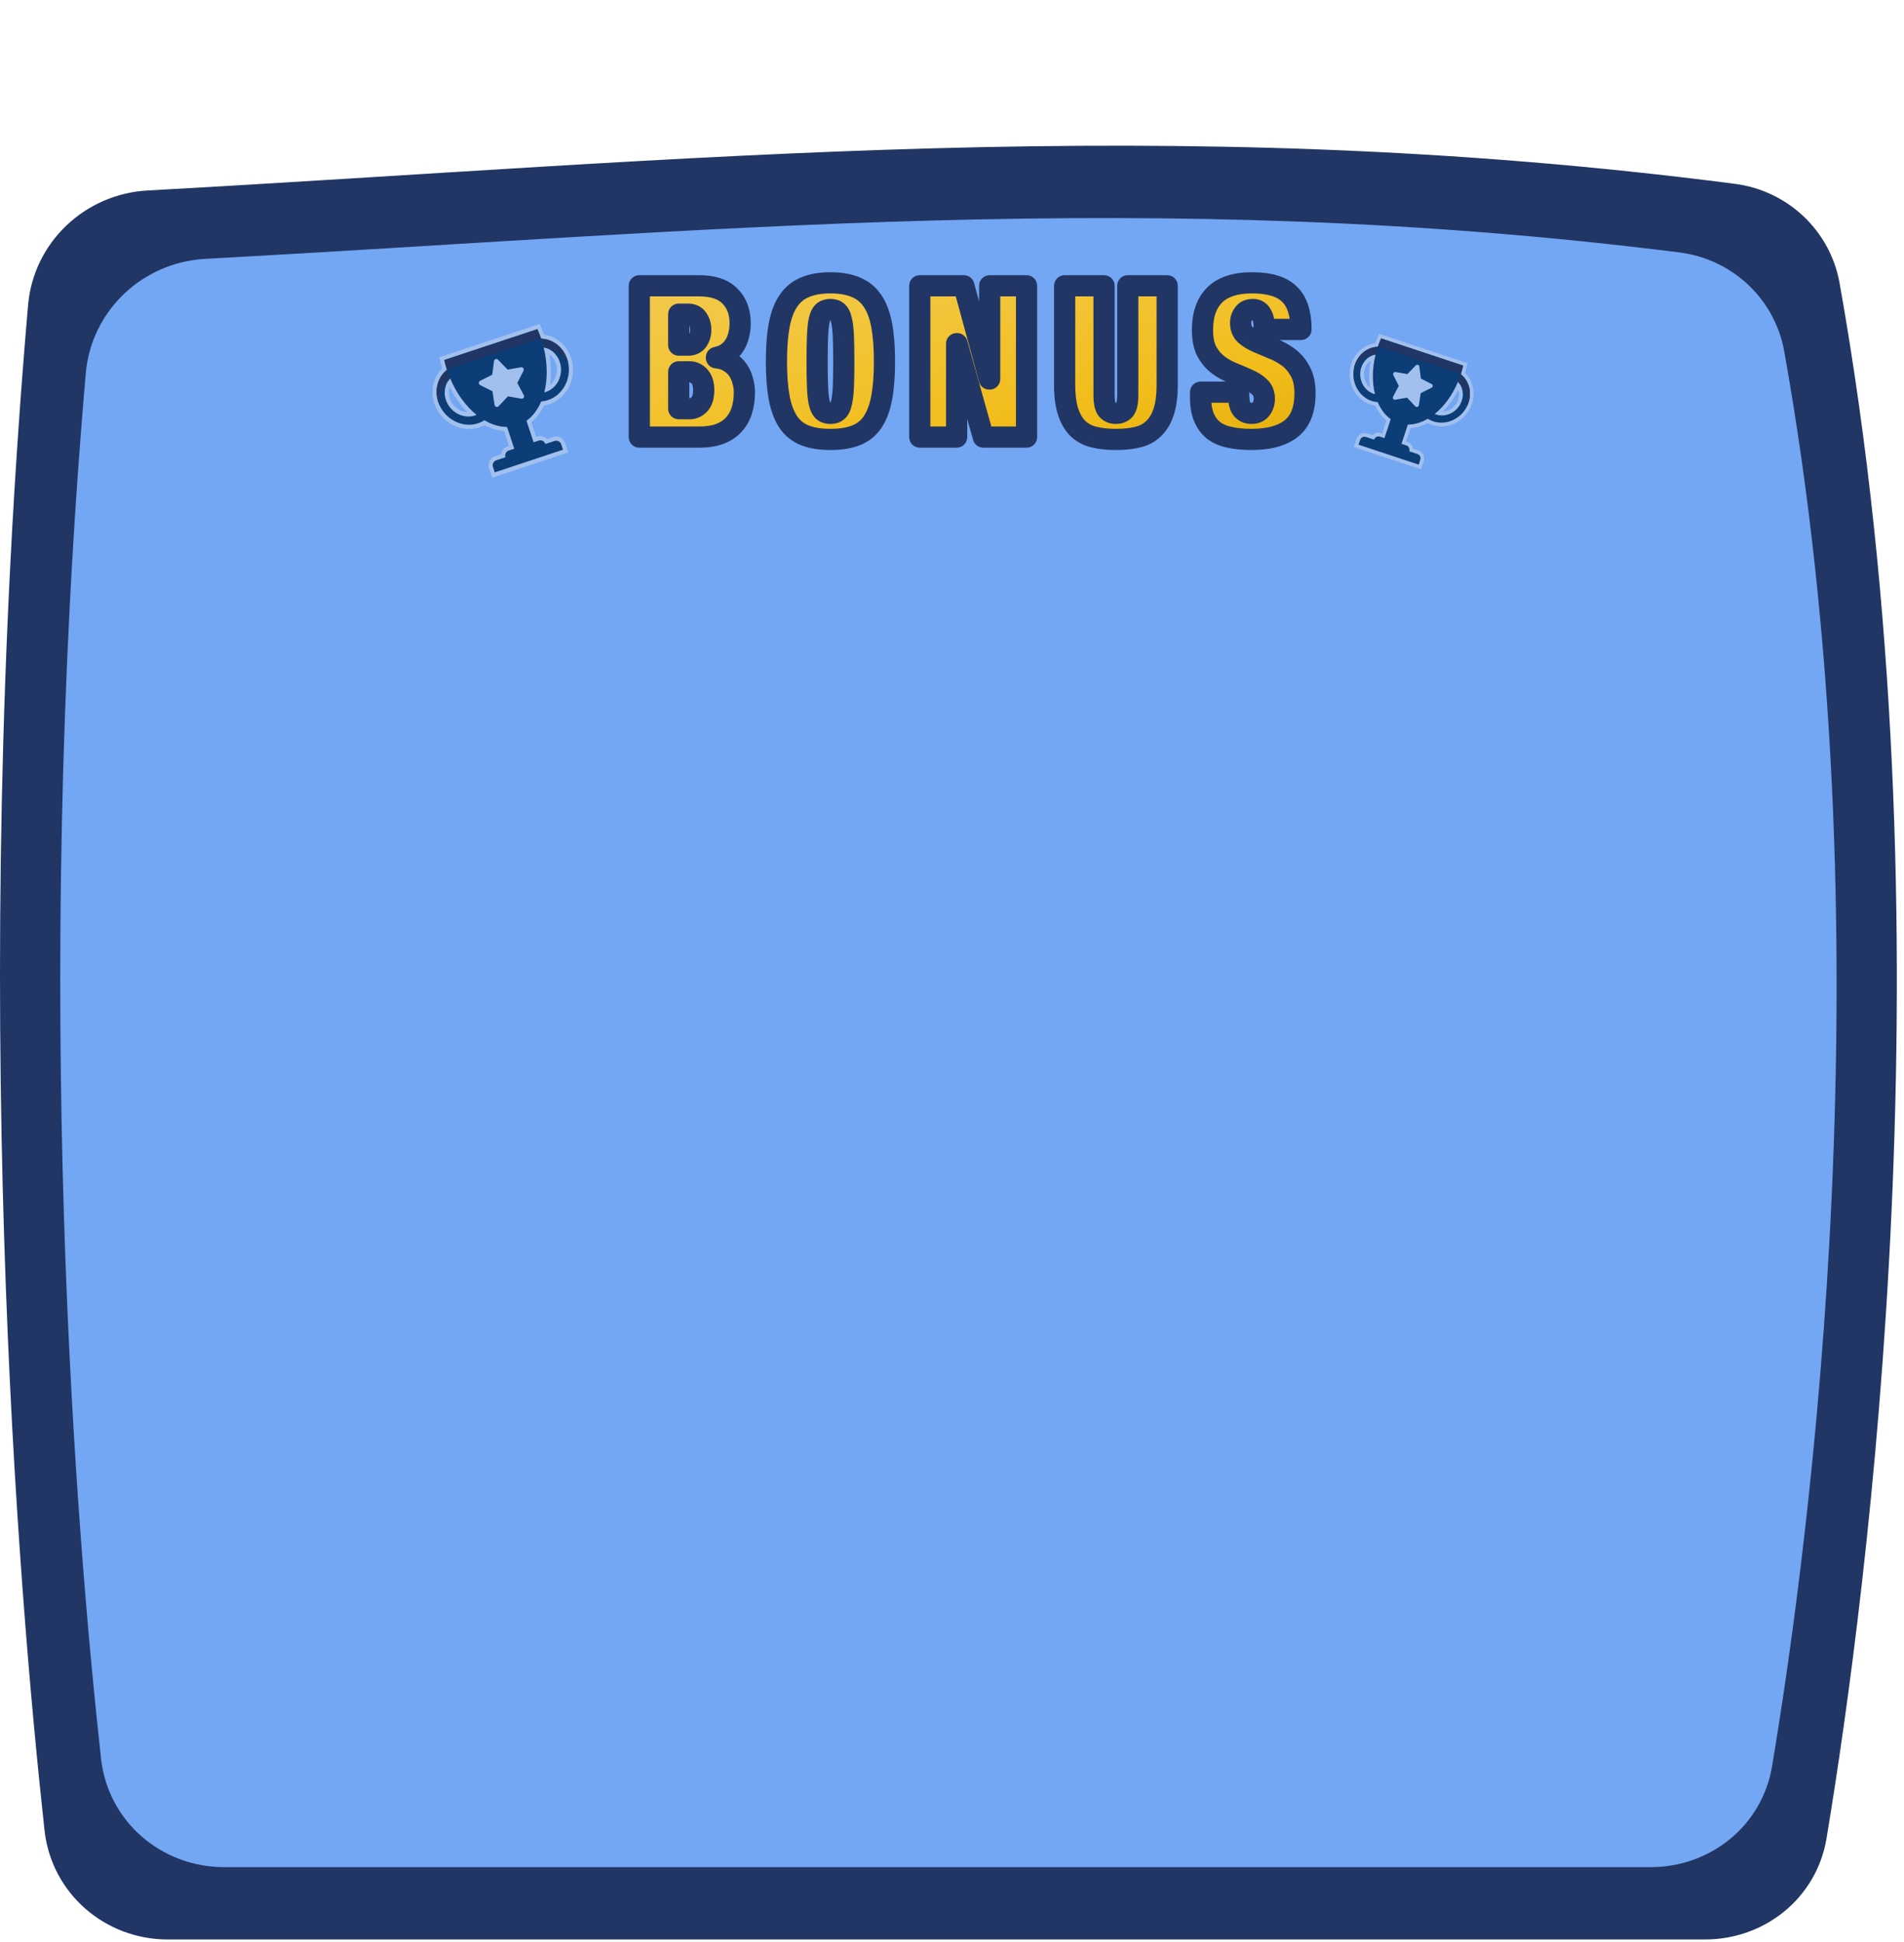 <svg xmlns="http://www.w3.org/2000/svg" width="719" height="733" viewBox="0 0 719 733" fill="none">
<path d="M10.599 115.191C12.643 91.537 32.023 73.21 55.729 71.907C261.822 60.579 440.831 41.629 655.188 69.406C675.115 71.989 691.148 87.09 694.676 106.871C738.115 350.445 705.256 600.618 689.742 693.985C686.02 716.39 666.541 732.142 643.83 732.142H63.389C39.544 732.142 19.418 714.649 16.814 690.947C6.975 601.398 -11.936 375.964 10.599 115.191Z" fill="#213664"/>
<path d="M32.388 140.931C34.436 117.295 53.821 99.007 77.51 97.72C268.765 87.327 435.311 70.257 634.24 95.297C654.158 97.804 670.229 112.843 673.77 132.603C713.29 353.182 683.834 579.081 669.177 666.795C665.444 689.129 646.001 704.827 623.357 704.827H84.639C60.842 704.827 40.76 687.518 38.152 663.865C28.895 579.924 11.988 376.332 32.388 140.931Z" fill="#73A6F3"/>
<path d="M519.3 129.578C519.577 128.83 519.895 128.045 520.271 127.19L520.788 126.013L554.162 137.075L553.873 138.327C553.671 139.215 553.46 140.03 553.23 140.81C557.163 144.595 557.573 150.962 554.15 155.755C550.571 160.755 544.16 162.419 539.147 159.693C536.972 160.852 534.791 161.517 532.644 161.666L531 166.626L531.517 166.797C532.64 167.169 533.455 168.175 533.617 169.358L535.674 170.04C537.313 170.583 538.198 172.393 537.642 174.069L536.603 177.175L511.257 168.774L512.289 165.66C512.844 163.984 514.634 163.061 516.274 163.605L518.33 164.286C519.167 163.435 520.422 163.114 521.544 163.487L521.926 163.613L523.54 158.742C521.834 157.327 520.418 155.435 519.331 153.12C513.696 152.297 509.558 147.136 509.673 141.003C509.786 135.142 513.908 130.283 519.3 129.578ZM549.777 152.624C550.964 150.964 551.302 148.888 550.727 147.101C549.111 150.3 547.132 153.086 544.828 155.4C546.728 155.304 548.59 154.28 549.777 152.624ZM515.046 141.118C515.006 143.133 515.881 145.06 517.326 146.279C516.865 143.059 516.937 139.656 517.548 136.139C516.047 137.233 515.085 139.092 515.046 141.118Z" fill="#A1C0ED"/>
<path d="M520.304 130.91C520.669 129.823 521.09 128.774 521.539 127.754L552.524 138.024C552.277 139.106 551.989 140.195 551.637 141.286C555.602 144.445 556.269 150.405 553.036 154.933C549.726 159.56 543.581 160.924 539.184 158.07C536.721 159.511 534.157 160.302 531.642 160.284L529.239 167.534L531.072 168.141C531.984 168.444 532.471 169.441 532.173 170.371L535.228 171.384C536.149 171.689 536.639 172.692 536.327 173.633L536.318 173.63L535.732 175.4L513.016 167.871L513.603 166.101C513.915 165.16 514.907 164.648 515.828 164.953L518.883 165.966C519.201 165.037 520.186 164.533 521.098 164.835L522.794 165.398L525.174 158.22C523.064 156.73 521.418 154.503 520.268 151.805C515.052 151.453 510.948 146.702 511.056 141.018C511.168 135.466 515.245 131.094 520.304 130.91ZM550.896 153.448C553.053 150.433 552.83 146.54 550.576 144.122C548.432 149.24 545.309 153.436 541.785 156.271C544.875 157.594 548.715 156.489 550.896 153.448ZM526.158 141.583L528.217 145.662L526.06 149.746C525.918 150.013 525.939 150.333 526.11 150.578C526.206 150.715 526.343 150.815 526.497 150.866C526.611 150.903 526.742 150.917 526.867 150.894L531.34 150.114L534.465 153.412C534.67 153.63 534.976 153.706 535.26 153.611C535.545 153.517 535.748 153.271 535.798 152.974L536.503 148.409L540.591 146.367C540.859 146.232 541.028 145.96 541.035 145.659C541.038 145.357 540.875 145.084 540.608 144.951L536.573 142.912L535.974 138.347C535.936 138.051 535.735 137.806 535.455 137.713C535.174 137.62 534.867 137.697 534.659 137.911L531.457 141.216L526.999 140.44C526.709 140.389 526.412 140.509 526.233 140.753C526.051 140.996 526.026 141.321 526.158 141.583ZM513.659 141.106C513.586 144.836 516.002 148.014 519.251 148.812C518.123 144.435 518.124 139.204 519.455 133.822C516.215 134.424 513.731 137.41 513.659 141.106Z" fill="#0C3D76"/>
<path d="M551.006 144.643C550.899 144.498 550.779 144.359 550.659 144.224C551 143.164 551.279 142.103 551.521 141.049L520.537 130.779C520.1 131.773 519.69 132.791 519.329 133.85C519.152 133.886 518.977 133.927 518.81 133.976C515.549 134.273 512.744 136.307 511.239 139.26C512.074 134.568 515.793 131.072 520.303 130.911C520.669 129.823 521.089 128.774 521.539 127.755L552.524 138.025C552.277 139.107 551.989 140.195 551.637 141.286C555.17 144.104 556.074 149.142 553.939 153.412C554.493 150.14 553.455 146.827 551.006 144.643Z" fill="#213664"/>
<g filter="url(#filter0_d)">
<path d="M256.302 150.28V136.36H260.462C261.849 136.36 263.075 136.947 264.142 138.12C265.209 139.293 265.742 141 265.742 143.24C265.742 145.64 265.209 147.427 264.142 148.6C263.075 149.72 261.849 150.28 260.462 150.28H256.302ZM256.302 126.28V114.6H259.902C261.449 114.6 262.622 115.187 263.422 116.36C264.222 117.533 264.622 118.92 264.622 120.52C264.622 122.067 264.222 123.427 263.422 124.6C262.622 125.72 261.449 126.28 259.902 126.28H256.302ZM241.422 103.88V161H263.902C266.995 161 269.635 160.6 271.822 159.8C274.009 158.947 275.769 157.773 277.102 156.28C278.489 154.787 279.502 153 280.142 150.92C280.782 148.84 281.102 146.573 281.102 144.12C281.102 142.627 280.889 141.16 280.462 139.72C280.089 138.227 279.475 136.867 278.622 135.64C277.769 134.413 276.675 133.4 275.342 132.6C274.009 131.747 272.409 131.24 270.542 131.08V130.92C272.142 130.6 273.502 130.04 274.622 129.24C275.742 128.44 276.649 127.48 277.342 126.36C278.089 125.187 278.622 123.907 278.942 122.52C279.315 121.08 279.502 119.613 279.502 118.12C279.502 113.8 278.222 110.36 275.662 107.8C273.155 105.187 269.235 103.88 263.902 103.88H241.422ZM308.559 132.44C308.559 128.6 308.613 125.427 308.719 122.92C308.826 120.36 309.039 118.333 309.359 116.84C309.733 115.347 310.239 114.307 310.879 113.72C311.573 113.133 312.479 112.84 313.599 112.84C314.719 112.84 315.599 113.133 316.239 113.72C316.933 114.307 317.439 115.347 317.759 116.84C318.133 118.333 318.373 120.36 318.479 122.92C318.586 125.427 318.639 128.6 318.639 132.44C318.639 136.28 318.586 139.48 318.479 142.04C318.373 144.547 318.133 146.547 317.759 148.04C317.439 149.533 316.933 150.573 316.239 151.16C315.599 151.747 314.719 152.04 313.599 152.04C312.479 152.04 311.573 151.747 310.879 151.16C310.239 150.573 309.733 149.533 309.359 148.04C309.039 146.547 308.826 144.547 308.719 142.04C308.613 139.48 308.559 136.28 308.559 132.44ZM293.199 132.44C293.199 137.773 293.546 142.333 294.239 146.12C294.933 149.853 296.079 152.92 297.679 155.32C299.279 157.667 301.386 159.347 303.999 160.36C306.613 161.373 309.813 161.88 313.599 161.88C317.386 161.88 320.586 161.373 323.199 160.36C325.813 159.347 327.919 157.667 329.519 155.32C331.119 152.92 332.266 149.853 332.959 146.12C333.653 142.333 333.999 137.773 333.999 132.44C333.999 127.107 333.653 122.573 332.959 118.84C332.266 115.053 331.119 111.987 329.519 109.64C327.919 107.24 325.813 105.507 323.199 104.44C320.586 103.32 317.386 102.76 313.599 102.76C309.813 102.76 306.613 103.32 303.999 104.44C301.386 105.507 299.279 107.24 297.679 109.64C296.079 111.987 294.933 115.053 294.239 118.84C293.546 122.573 293.199 127.107 293.199 132.44ZM347.333 103.88V161H361.253V125.72H361.413L371.333 161H387.653V103.88H373.733V139.08H373.573L363.973 103.88H347.333ZM416.916 103.88H402.036V141.32C402.036 145.32 402.463 148.653 403.316 151.32C404.17 153.987 405.396 156.12 406.996 157.72C408.65 159.32 410.676 160.413 413.076 161C415.53 161.587 418.303 161.88 421.396 161.88C424.543 161.88 427.316 161.587 429.716 161C432.116 160.413 434.116 159.32 435.716 157.72C437.37 156.12 438.623 153.987 439.476 151.32C440.33 148.653 440.756 145.32 440.756 141.32V103.88H425.876V145.08C425.876 147.853 425.476 149.72 424.676 150.68C423.876 151.587 422.783 152.04 421.396 152.04C420.01 152.04 418.916 151.587 418.116 150.68C417.316 149.72 416.916 147.853 416.916 145.08V103.88ZM477.369 120.36H491.289C491.289 114.227 489.823 109.773 486.889 107C484.009 104.173 479.316 102.76 472.809 102.76C466.516 102.76 461.823 104.28 458.729 107.32C455.636 110.36 454.089 114.787 454.089 120.6C454.089 123.96 454.649 126.68 455.769 128.76C456.943 130.84 458.383 132.52 460.089 133.8C461.849 135.08 463.743 136.12 465.769 136.92C467.796 137.72 469.663 138.52 471.369 139.32C473.129 140.067 474.569 141 475.689 142.12C476.863 143.187 477.449 144.653 477.449 146.52C477.449 148.067 477.023 149.373 476.169 150.44C475.369 151.507 474.196 152.04 472.649 152.04C471.209 152.04 470.036 151.56 469.129 150.6C468.223 149.587 467.769 147.853 467.769 145.4V144.04H453.369V146.04C453.369 149.027 453.796 151.533 454.649 153.56C455.503 155.587 456.729 157.24 458.329 158.52C459.983 159.747 461.983 160.6 464.329 161.08C466.729 161.613 469.476 161.88 472.569 161.88C479.129 161.88 484.143 160.52 487.609 157.8C491.076 155.027 492.809 150.6 492.809 144.52C492.809 141.053 492.196 138.253 490.969 136.12C489.796 133.933 488.303 132.173 486.489 130.84C484.676 129.507 482.729 128.44 480.649 127.64C478.569 126.787 476.623 125.96 474.809 125.16C472.996 124.36 471.476 123.427 470.249 122.36C469.076 121.24 468.489 119.747 468.489 117.88C468.489 116.6 468.863 115.453 469.609 114.44C470.356 113.373 471.529 112.84 473.129 112.84C474.569 112.84 475.636 113.453 476.329 114.68C477.023 115.853 477.369 117.293 477.369 119V120.36Z" fill="url(#paint0_linear)"/>
<path d="M256.302 150.28H252.302C252.302 152.489 254.093 154.28 256.302 154.28V150.28ZM256.302 136.36V132.36C254.093 132.36 252.302 134.151 252.302 136.36H256.302ZM264.142 138.12L267.102 135.429H267.102L264.142 138.12ZM264.142 148.6L267.038 151.359C267.06 151.336 267.081 151.314 267.102 151.291L264.142 148.6ZM256.302 126.28H252.302C252.302 128.489 254.093 130.28 256.302 130.28V126.28ZM256.302 114.6V110.6C254.093 110.6 252.302 112.391 252.302 114.6H256.302ZM263.422 116.36L266.727 114.107H266.727L263.422 116.36ZM263.422 124.6L266.677 126.925C266.694 126.901 266.71 126.877 266.727 126.853L263.422 124.6ZM241.422 103.88V99.88C239.213 99.88 237.422 101.671 237.422 103.88H241.422ZM241.422 161H237.422C237.422 163.209 239.213 165 241.422 165V161ZM271.822 159.8L273.196 163.556C273.223 163.547 273.25 163.537 273.276 163.526L271.822 159.8ZM277.102 156.28L274.171 153.558C274.153 153.577 274.135 153.597 274.118 153.616L277.102 156.28ZM280.142 150.92L283.965 152.096L283.965 152.096L280.142 150.92ZM280.462 139.72L276.581 140.69C276.595 140.746 276.61 140.801 276.627 140.856L280.462 139.72ZM278.622 135.64L281.906 133.356L281.905 133.356L278.622 135.64ZM275.342 132.6L273.186 135.969C273.218 135.99 273.251 136.01 273.284 136.03L275.342 132.6ZM270.542 131.08H266.542C266.542 133.157 268.131 134.888 270.2 135.065L270.542 131.08ZM270.542 130.92L269.757 126.998C267.888 127.372 266.542 129.013 266.542 130.92H270.542ZM274.622 129.24L276.947 132.495V132.495L274.622 129.24ZM277.342 126.36L273.967 124.212C273.958 124.226 273.95 124.24 273.941 124.255L277.342 126.36ZM278.942 122.52L275.07 121.516C275.061 121.551 275.052 121.586 275.044 121.621L278.942 122.52ZM275.662 107.8L272.775 110.569C272.794 110.589 272.814 110.609 272.833 110.628L275.662 107.8ZM260.302 150.28V136.36H252.302V150.28H260.302ZM256.302 140.36H260.462V132.36H256.302V140.36ZM260.462 140.36C260.555 140.36 260.753 140.339 261.182 140.811L267.102 135.429C265.397 133.554 263.142 132.36 260.462 132.36V140.36ZM261.182 140.811C261.347 140.992 261.742 141.586 261.742 143.24H269.742C269.742 140.414 269.07 137.594 267.102 135.429L261.182 140.811ZM261.742 143.24C261.742 145.141 261.307 145.771 261.182 145.909L267.102 151.291C269.11 149.082 269.742 146.139 269.742 143.24H261.742ZM261.245 145.841C260.838 146.27 260.622 146.28 260.462 146.28V154.28C263.075 154.28 265.313 153.17 267.038 151.359L261.245 145.841ZM260.462 146.28H256.302V154.28H260.462V146.28ZM260.302 126.28V114.6H252.302V126.28H260.302ZM256.302 118.6H259.902V110.6H256.302V118.6ZM259.902 118.6C260.036 118.6 260.114 118.613 260.149 118.62C260.18 118.627 260.177 118.63 260.153 118.618C260.128 118.605 260.104 118.589 260.089 118.575C260.076 118.563 260.087 118.569 260.117 118.613L266.727 114.107C265.107 111.731 262.632 110.6 259.902 110.6V118.6ZM260.117 118.613C260.408 119.04 260.622 119.618 260.622 120.52H268.622C268.622 118.222 268.036 116.026 266.727 114.107L260.117 118.613ZM260.622 120.52C260.622 121.338 260.424 121.897 260.117 122.347L266.727 126.853C268.02 124.956 268.622 122.796 268.622 120.52H260.622ZM260.167 122.275C260.145 122.305 260.141 122.304 260.159 122.289C260.177 122.273 260.2 122.259 260.219 122.25C260.263 122.229 260.191 122.28 259.902 122.28V130.28C262.555 130.28 265.025 129.238 266.677 126.925L260.167 122.275ZM259.902 122.28H256.302V130.28H259.902V122.28ZM237.422 103.88V161H245.422V103.88H237.422ZM241.422 165H263.902V157H241.422V165ZM263.902 165C267.319 165 270.451 164.561 273.196 163.556L270.448 156.044C268.819 156.639 266.671 157 263.902 157V165ZM273.276 163.526C275.948 162.484 278.266 160.982 280.086 158.944L274.118 153.616C273.271 154.565 272.069 155.41 270.368 156.074L273.276 163.526ZM280.033 159.002C281.857 157.037 283.16 154.712 283.965 152.096L276.319 149.744C275.844 151.288 275.12 152.536 274.171 153.558L280.033 159.002ZM283.965 152.096C284.736 149.59 285.102 146.922 285.102 144.12H277.102C277.102 146.225 276.828 148.09 276.319 149.744L283.965 152.096ZM285.102 144.12C285.102 142.24 284.832 140.39 284.297 138.584L276.627 140.856C276.945 141.93 277.102 143.014 277.102 144.12H285.102ZM284.342 138.75C283.855 136.8 283.044 134.993 281.906 133.356L275.338 137.924C275.906 138.741 276.322 139.653 276.581 140.69L284.342 138.75ZM281.905 133.356C280.716 131.646 279.198 130.249 277.4 129.17L273.284 136.03C274.152 136.551 274.821 137.181 275.338 137.924L281.905 133.356ZM277.498 129.231C275.527 127.969 273.278 127.3 270.883 127.095L270.2 135.065C271.539 135.18 272.49 135.524 273.186 135.969L277.498 129.231ZM274.542 131.08V130.92H266.542V131.08H274.542ZM271.326 134.842C273.38 134.432 275.289 133.679 276.947 132.495L272.297 125.985C271.715 126.401 270.904 126.768 269.757 126.998L271.326 134.842ZM276.947 132.495C278.478 131.401 279.758 130.056 280.743 128.465L273.941 124.255C273.539 124.904 273.005 125.479 272.297 125.985L276.947 132.495ZM280.717 128.507C281.713 126.942 282.42 125.238 282.839 123.419L275.044 121.621C274.824 122.575 274.464 123.431 273.967 124.212L280.717 128.507ZM282.814 123.524C283.273 121.755 283.502 119.951 283.502 118.12H275.502C275.502 119.276 275.358 120.405 275.07 121.516L282.814 123.524ZM283.502 118.12C283.502 112.959 281.943 108.424 278.49 104.972L272.833 110.628C274.501 112.296 275.502 114.641 275.502 118.12H283.502ZM278.549 105.031C274.993 101.324 269.809 99.88 263.902 99.88V107.88C268.662 107.88 271.318 109.05 272.775 110.569L278.549 105.031ZM263.902 99.88H241.422V107.88H263.902V99.88ZM308.719 122.92L312.716 123.09L312.716 123.087L308.719 122.92ZM309.359 116.84L305.479 115.87C305.468 115.914 305.458 115.958 305.448 116.002L309.359 116.84ZM310.879 113.72L308.296 110.666C308.255 110.701 308.215 110.736 308.176 110.771L310.879 113.72ZM316.239 113.72L313.536 116.669C313.575 116.704 313.615 116.739 313.656 116.774L316.239 113.72ZM317.759 116.84L313.848 117.678C313.858 117.722 313.868 117.766 313.879 117.81L317.759 116.84ZM318.479 122.92L314.483 123.087L314.483 123.09L318.479 122.92ZM318.479 142.04L322.476 142.21L322.476 142.207L318.479 142.04ZM317.759 148.04L313.879 147.07C313.868 147.114 313.858 147.158 313.848 147.202L317.759 148.04ZM316.239 151.16L313.656 148.106C313.615 148.141 313.575 148.176 313.536 148.211L316.239 151.16ZM310.879 151.16L308.176 154.109C308.215 154.144 308.255 154.179 308.296 154.214L310.879 151.16ZM309.359 148.04L305.448 148.878C305.458 148.922 305.468 148.966 305.479 149.01L309.359 148.04ZM308.719 142.04L304.723 142.207L304.723 142.21L308.719 142.04ZM294.239 146.12L290.305 146.84L290.307 146.85L294.239 146.12ZM297.679 155.32L294.351 157.539C294.359 157.55 294.367 157.562 294.374 157.573L297.679 155.32ZM303.999 160.36L302.553 164.089L303.999 160.36ZM323.199 160.36L324.645 164.089H324.645L323.199 160.36ZM329.519 155.32L332.824 157.573C332.832 157.562 332.84 157.55 332.848 157.539L329.519 155.32ZM332.959 146.12L336.892 146.85L336.894 146.84L332.959 146.12ZM332.959 118.84L329.025 119.56L329.027 119.57L332.959 118.84ZM329.519 109.64L326.191 111.859C326.199 111.87 326.207 111.882 326.214 111.893L329.519 109.64ZM323.199 104.44L321.624 108.117C321.645 108.126 321.666 108.135 321.688 108.143L323.199 104.44ZM303.999 104.44L305.511 108.143C305.532 108.135 305.554 108.126 305.575 108.117L303.999 104.44ZM297.679 109.64L300.984 111.893C300.992 111.882 301 111.87 301.008 111.859L297.679 109.64ZM294.239 118.84L298.172 119.57L298.174 119.56L294.239 118.84ZM312.559 132.44C312.559 128.63 312.612 125.519 312.716 123.09L304.723 122.75C304.613 125.335 304.559 128.57 304.559 132.44H312.559ZM312.716 123.087C312.819 120.623 313.019 118.852 313.271 117.678L305.448 116.002C305.06 117.815 304.834 120.097 304.723 122.753L312.716 123.087ZM313.24 117.81C313.38 117.251 313.516 116.895 313.615 116.692C313.718 116.482 313.733 116.53 313.582 116.669L308.176 110.771C306.663 112.158 305.914 114.13 305.479 115.87L313.24 117.81ZM313.463 116.774C313.432 116.8 313.399 116.822 313.367 116.84C313.336 116.857 313.315 116.864 313.311 116.866C313.304 116.868 313.386 116.84 313.599 116.84V108.84C311.762 108.84 309.868 109.336 308.296 110.666L313.463 116.774ZM313.599 116.84C313.816 116.84 313.877 116.869 313.834 116.855C313.812 116.847 313.767 116.83 313.71 116.797C313.652 116.763 313.593 116.72 313.536 116.669L318.942 110.771C317.37 109.33 315.421 108.84 313.599 108.84V116.84ZM313.656 116.774C313.479 116.624 313.469 116.54 313.543 116.692C313.618 116.846 313.736 117.153 313.848 117.678L321.671 116.002C321.28 114.18 320.516 112.099 318.823 110.666L313.656 116.774ZM313.879 117.81C314.157 118.924 314.381 120.644 314.483 123.087L322.476 122.753C322.364 120.076 322.108 117.742 321.64 115.87L313.879 117.81ZM314.483 123.09C314.586 125.519 314.639 128.63 314.639 132.44H322.639C322.639 128.57 322.586 125.335 322.476 122.75L314.483 123.09ZM314.639 132.44C314.639 136.249 314.586 139.389 314.483 141.873L322.476 142.207C322.586 139.571 322.639 136.311 322.639 132.44H314.639ZM314.483 141.87C314.382 144.253 314.159 145.95 313.879 147.07L321.64 149.01C322.107 147.143 322.364 144.841 322.476 142.21L314.483 141.87ZM313.848 147.202C313.736 147.727 313.618 148.034 313.543 148.188C313.469 148.34 313.479 148.256 313.656 148.106L318.823 154.214C320.516 152.781 321.28 150.7 321.671 148.878L313.848 147.202ZM313.536 148.211C313.593 148.16 313.652 148.117 313.71 148.083C313.767 148.05 313.812 148.033 313.834 148.025C313.877 148.011 313.816 148.04 313.599 148.04V156.04C315.421 156.04 317.37 155.55 318.942 154.109L313.536 148.211ZM313.599 148.04C313.386 148.04 313.304 148.012 313.311 148.014C313.315 148.016 313.336 148.023 313.367 148.04C313.399 148.058 313.432 148.08 313.463 148.106L308.296 154.214C309.868 155.544 311.762 156.04 313.599 156.04V148.04ZM313.582 148.211C313.733 148.35 313.718 148.398 313.615 148.188C313.516 147.985 313.38 147.629 313.24 147.07L305.479 149.01C305.914 150.75 306.663 152.722 308.176 154.109L313.582 148.211ZM313.271 147.202C313.018 146.023 312.818 144.275 312.716 141.87L304.723 142.21C304.834 144.818 305.061 147.07 305.448 148.878L313.271 147.202ZM312.716 141.873C312.612 139.389 312.559 136.249 312.559 132.44H304.559C304.559 136.311 304.613 139.571 304.723 142.207L312.716 141.873ZM289.199 132.44C289.199 137.93 289.555 142.745 290.305 146.84L298.174 145.4C297.537 141.922 297.199 137.617 297.199 132.44H289.199ZM290.307 146.85C291.069 150.956 292.372 154.571 294.351 157.539L301.008 153.101C299.786 151.269 298.796 148.751 298.172 145.39L290.307 146.85ZM294.374 157.573C296.424 160.579 299.175 162.779 302.553 164.089L305.445 156.631C303.597 155.914 302.135 154.754 300.984 153.067L294.374 157.573ZM302.553 164.089C305.758 165.332 309.481 165.88 313.599 165.88V157.88C310.145 157.88 307.467 157.414 305.445 156.631L302.553 164.089ZM313.599 165.88C317.718 165.88 321.44 165.332 324.645 164.089L321.753 156.631C319.732 157.414 317.054 157.88 313.599 157.88V165.88ZM324.645 164.089C328.024 162.779 330.775 160.579 332.824 157.573L326.214 153.067C325.064 154.754 323.601 155.914 321.753 156.631L324.645 164.089ZM332.848 157.539C334.826 154.571 336.13 150.956 336.892 146.85L329.027 145.39C328.402 148.751 327.412 151.269 326.191 153.101L332.848 157.539ZM336.894 146.84C337.644 142.745 337.999 137.93 337.999 132.44H329.999C329.999 137.617 329.662 141.922 329.025 145.4L336.894 146.84ZM337.999 132.44C337.999 126.952 337.644 122.159 336.892 118.11L329.027 119.57C329.661 122.988 329.999 127.262 329.999 132.44H337.999ZM336.894 118.12C336.134 113.968 334.83 110.328 332.824 107.387L326.214 111.893C327.409 113.646 328.398 116.139 329.025 119.56L336.894 118.12ZM332.848 107.421C330.814 104.371 328.082 102.112 324.711 100.737L321.688 108.143C323.544 108.901 325.024 110.109 326.191 111.859L332.848 107.421ZM324.775 100.763C321.528 99.372 317.757 98.76 313.599 98.76V106.76C317.015 106.76 319.644 107.268 321.624 108.117L324.775 100.763ZM313.599 98.76C309.441 98.76 305.671 99.372 302.424 100.763L305.575 108.117C307.555 107.268 310.184 106.76 313.599 106.76V98.76ZM302.488 100.737C299.117 102.112 296.384 104.371 294.351 107.421L301.008 111.859C302.174 110.109 303.655 108.901 305.511 108.143L302.488 100.737ZM294.374 107.387C292.369 110.328 291.065 113.968 290.305 118.12L298.174 119.56C298.8 116.139 299.79 113.646 300.984 111.893L294.374 107.387ZM290.307 118.11C289.555 122.159 289.199 126.952 289.199 132.44H297.199C297.199 127.262 297.537 122.988 298.172 119.57L290.307 118.11ZM347.332 103.88V99.88C345.123 99.88 343.332 101.671 343.332 103.88H347.332ZM347.332 161H343.332C343.332 163.209 345.123 165 347.332 165V161ZM361.253 161V165C363.462 165 365.253 163.209 365.253 161H361.253ZM361.253 125.72V121.72C359.043 121.72 357.253 123.511 357.253 125.72H361.253ZM361.412 125.72L365.263 124.637C364.778 122.912 363.205 121.72 361.412 121.72V125.72ZM371.333 161L367.482 162.083C367.967 163.808 369.54 165 371.333 165V161ZM387.652 161V165C389.862 165 391.652 163.209 391.652 161H387.652ZM387.652 103.88H391.652C391.652 101.671 389.862 99.88 387.652 99.88V103.88ZM373.732 103.88V99.88C371.523 99.88 369.732 101.671 369.732 103.88H373.732ZM373.732 139.08V143.08C375.942 143.08 377.732 141.289 377.732 139.08H373.732ZM373.572 139.08L369.713 140.132C370.188 141.873 371.769 143.08 373.572 143.08V139.08ZM363.973 103.88L367.832 102.828C367.357 101.087 365.776 99.88 363.973 99.88V103.88ZM343.332 103.88V161H351.332V103.88H343.332ZM347.332 165H361.253V157H347.332V165ZM365.253 161V125.72H357.253V161H365.253ZM361.253 129.72H361.412V121.72H361.253V129.72ZM357.562 126.803L367.482 162.083L375.183 159.917L365.263 124.637L357.562 126.803ZM371.333 165H387.652V157H371.333V165ZM391.652 161V103.88H383.652V161H391.652ZM387.652 99.88H373.732V107.88H387.652V99.88ZM369.732 103.88V139.08H377.732V103.88H369.732ZM373.732 135.08H373.572V143.08H373.732V135.08ZM377.432 138.028L367.832 102.828L360.113 104.932L369.713 140.132L377.432 138.028ZM363.973 99.88H347.332V107.88H363.973V99.88ZM416.916 103.88H420.916C420.916 101.671 419.125 99.88 416.916 99.88V103.88ZM402.036 103.88V99.88C399.827 99.88 398.036 101.671 398.036 103.88H402.036ZM403.316 151.32L399.507 152.539L403.316 151.32ZM406.996 157.72L404.168 160.548C404.183 160.564 404.199 160.579 404.215 160.594L406.996 157.72ZM413.076 161L412.126 164.886C412.133 164.887 412.139 164.889 412.146 164.89L413.076 161ZM429.716 161L430.666 164.886L429.716 161ZM435.716 157.72L432.935 154.846C432.919 154.861 432.903 154.876 432.888 154.892L435.716 157.72ZM439.476 151.32L435.667 150.101V150.101L439.476 151.32ZM440.756 103.88H444.756C444.756 101.671 442.965 99.88 440.756 99.88V103.88ZM425.876 103.88V99.88C423.667 99.88 421.876 101.671 421.876 103.88H425.876ZM424.676 150.68L427.676 153.326C427.701 153.298 427.725 153.27 427.749 153.241L424.676 150.68ZM418.116 150.68L415.043 153.241C415.067 153.27 415.092 153.298 415.117 153.326L418.116 150.68ZM416.916 99.88H402.036V107.88H416.916V99.88ZM398.036 103.88V141.32H406.036V103.88H398.036ZM398.036 141.32C398.036 145.572 398.486 149.349 399.507 152.539L407.126 150.101C406.44 147.957 406.036 145.068 406.036 141.32H398.036ZM399.507 152.539C400.509 155.671 402.023 158.403 404.168 160.548L409.825 154.892C408.77 153.837 407.83 152.302 407.126 150.101L399.507 152.539ZM404.215 160.594C406.416 162.724 409.09 164.143 412.126 164.886L414.026 157.114C412.263 156.683 410.884 155.916 409.778 154.846L404.215 160.594ZM412.146 164.89C414.963 165.564 418.057 165.88 421.396 165.88V157.88C418.549 157.88 416.096 157.609 414.007 157.11L412.146 164.89ZM421.396 165.88C424.78 165.88 427.884 165.566 430.666 164.886L428.766 157.114C426.748 157.608 424.305 157.88 421.396 157.88V165.88ZM430.666 164.886C433.71 164.142 436.38 162.713 438.545 160.548L432.888 154.892C431.853 155.927 430.523 156.685 428.766 157.114L430.666 164.886ZM438.498 160.594C440.717 158.446 442.275 155.699 443.286 152.539L435.667 150.101C434.971 152.274 434.022 153.794 432.935 154.846L438.498 160.594ZM443.286 152.539C444.307 149.349 444.756 145.572 444.756 141.32H436.756C436.756 145.068 436.352 147.957 435.667 150.101L443.286 152.539ZM444.756 141.32V103.88H436.756V141.32H444.756ZM440.756 99.88H425.876V107.88H440.756V99.88ZM421.876 103.88V145.08H429.876V103.88H421.876ZM421.876 145.08C421.876 146.299 421.786 147.157 421.665 147.722C421.535 148.327 421.427 148.331 421.603 148.119L427.749 153.241C428.726 152.069 429.217 150.66 429.487 149.398C429.766 148.096 429.876 146.634 429.876 145.08H421.876ZM421.677 148.034C421.668 148.044 421.672 148.038 421.688 148.026C421.704 148.015 421.719 148.007 421.724 148.005C421.739 147.999 421.653 148.04 421.396 148.04V156.04C423.744 156.04 426.001 155.224 427.676 153.326L421.677 148.034ZM421.396 148.04C421.14 148.04 421.053 147.999 421.068 148.005C421.074 148.007 421.088 148.015 421.105 148.026C421.121 148.038 421.124 148.044 421.116 148.034L415.117 153.326C416.792 155.224 419.049 156.04 421.396 156.04V148.04ZM421.189 148.119C421.366 148.331 421.257 148.327 421.127 147.722C421.006 147.157 420.916 146.299 420.916 145.08H412.916C412.916 146.634 413.026 148.096 413.305 149.398C413.575 150.66 414.067 152.069 415.043 153.241L421.189 148.119ZM420.916 145.08V103.88H412.916V145.08H420.916ZM477.369 120.36H473.369C473.369 122.569 475.16 124.36 477.369 124.36V120.36ZM491.289 120.36V124.36C493.499 124.36 495.289 122.569 495.289 120.36H491.289ZM486.889 107L484.088 109.855C484.105 109.872 484.123 109.889 484.141 109.907L486.889 107ZM458.729 107.32L461.533 110.173V110.173L458.729 107.32ZM455.769 128.76L452.247 130.656C452.26 130.679 452.273 130.702 452.285 130.725L455.769 128.76ZM460.089 133.8L457.689 137C457.705 137.012 457.721 137.023 457.737 137.035L460.089 133.8ZM465.769 136.92L467.238 133.199V133.199L465.769 136.92ZM471.369 139.32L469.672 142.942C469.716 142.963 469.762 142.983 469.807 143.002L471.369 139.32ZM475.689 142.12L472.861 144.948C472.906 144.993 472.952 145.037 472.999 145.08L475.689 142.12ZM476.169 150.44L473.046 147.941C473.02 147.974 472.994 148.007 472.969 148.04L476.169 150.44ZM469.129 150.6L466.148 153.267C466.172 153.294 466.197 153.32 466.221 153.346L469.129 150.6ZM467.769 144.04H471.769C471.769 141.831 469.979 140.04 467.769 140.04V144.04ZM453.369 144.04V140.04C451.16 140.04 449.369 141.831 449.369 144.04H453.369ZM454.649 153.56L450.963 155.112L454.649 153.56ZM458.329 158.52L455.831 161.643C455.869 161.674 455.907 161.703 455.946 161.732L458.329 158.52ZM464.329 161.08L465.197 157.175C465.175 157.17 465.153 157.166 465.131 157.161L464.329 161.08ZM487.609 157.8L490.079 160.947C490.088 160.939 490.098 160.931 490.108 160.923L487.609 157.8ZM490.969 136.12L487.445 138.011C487.463 138.046 487.482 138.08 487.502 138.114L490.969 136.12ZM486.489 130.84L484.12 134.063V134.063L486.489 130.84ZM480.649 127.64L479.131 131.341C479.158 131.352 479.186 131.363 479.213 131.373L480.649 127.64ZM474.809 125.16L473.195 128.82V128.82L474.809 125.16ZM470.249 122.36L467.487 125.253C467.532 125.296 467.578 125.338 467.625 125.378L470.249 122.36ZM469.609 114.44L472.83 116.813C472.849 116.787 472.868 116.76 472.886 116.734L469.609 114.44ZM476.329 114.68L472.847 116.648C472.86 116.671 472.873 116.693 472.886 116.715L476.329 114.68ZM477.369 124.36H491.289V116.36H477.369V124.36ZM495.289 120.36C495.289 113.693 493.705 107.939 489.637 104.093L484.141 109.907C485.941 111.608 487.289 114.76 487.289 120.36H495.289ZM489.691 104.145C485.717 100.245 479.75 98.76 472.809 98.76V106.76C478.882 106.76 482.302 108.102 484.088 109.855L489.691 104.145ZM472.809 98.76C465.94 98.76 460.047 100.417 455.926 104.467L461.533 110.173C463.598 108.143 467.092 106.76 472.809 106.76V98.76ZM455.926 104.467C451.834 108.488 450.089 114.091 450.089 120.6H458.089C458.089 115.482 459.438 112.232 461.533 110.173L455.926 104.467ZM450.089 120.6C450.089 124.359 450.709 127.799 452.247 130.656L459.291 126.864C458.59 125.561 458.089 123.561 458.089 120.6H450.089ZM452.285 130.725C453.698 133.23 455.49 135.35 457.689 137L462.489 130.6C461.276 129.69 460.187 128.45 459.253 126.795L452.285 130.725ZM457.737 137.035C459.77 138.514 461.96 139.717 464.301 140.641L467.238 133.199C465.525 132.523 463.929 131.646 462.442 130.565L457.737 137.035ZM464.301 140.641C466.262 141.415 468.051 142.182 469.672 142.942L473.067 135.698C471.275 134.858 469.33 134.025 467.238 133.199L464.301 140.641ZM469.807 143.002C471.19 143.589 472.171 144.259 472.861 144.948L478.518 139.292C476.968 137.741 475.069 136.544 472.932 135.638L469.807 143.002ZM472.999 145.08C473.189 145.253 473.449 145.562 473.449 146.52H481.449C481.449 143.745 480.536 141.12 478.38 139.16L472.999 145.08ZM473.449 146.52C473.449 147.285 473.257 147.677 473.046 147.941L479.293 152.939C480.788 151.07 481.449 148.848 481.449 146.52H473.449ZM472.969 148.04C472.957 148.057 472.959 148.05 472.98 148.033C473.001 148.016 473.023 148.004 473.034 147.999C473.061 147.986 472.964 148.04 472.649 148.04V156.04C475.226 156.04 477.686 155.084 479.369 152.84L472.969 148.04ZM472.649 148.04C472.199 148.04 472.116 147.936 472.037 147.854L466.221 153.346C467.956 155.184 470.22 156.04 472.649 156.04V148.04ZM472.11 147.933C472.193 148.025 472.094 147.968 471.979 147.528C471.864 147.088 471.769 146.401 471.769 145.4H463.769C463.769 148.127 464.23 151.123 466.148 153.267L472.11 147.933ZM471.769 145.4V144.04H463.769V145.4H471.769ZM467.769 140.04H453.369V148.04H467.769V140.04ZM449.369 144.04V146.04H457.369V144.04H449.369ZM449.369 146.04C449.369 149.38 449.843 152.452 450.963 155.112L458.336 152.008C457.749 150.615 457.369 148.673 457.369 146.04H449.369ZM450.963 155.112C452.055 157.707 453.672 159.917 455.831 161.643L460.828 155.397C459.787 154.563 458.95 153.466 458.336 152.008L450.963 155.112ZM455.946 161.732C458.139 163.36 460.702 164.421 463.528 164.999L465.131 157.161C463.264 156.779 461.826 156.134 460.713 155.308L455.946 161.732ZM463.462 164.985C466.209 165.595 469.255 165.88 472.569 165.88V157.88C469.697 157.88 467.25 157.632 465.197 157.175L463.462 164.985ZM472.569 165.88C479.605 165.88 485.636 164.432 490.079 160.947L485.14 154.653C482.649 156.608 478.653 157.88 472.569 157.88V165.88ZM490.108 160.923C494.842 157.136 496.809 151.338 496.809 144.52H488.809C488.809 149.862 487.31 152.917 485.111 154.677L490.108 160.923ZM496.809 144.52C496.809 140.625 496.126 137.064 494.437 134.126L487.502 138.114C488.266 139.442 488.809 141.482 488.809 144.52H496.809ZM494.494 134.229C493.069 131.572 491.199 129.338 488.859 127.617L484.12 134.063C485.407 135.009 486.523 136.294 487.445 138.011L494.494 134.229ZM488.859 127.617C486.761 126.075 484.501 124.836 482.085 123.907L479.213 131.373C480.958 132.044 482.591 132.938 484.12 134.063L488.859 127.617ZM482.168 123.939C480.116 123.098 478.201 122.285 476.424 121.5L473.195 128.82C475.044 129.635 477.023 130.476 479.131 131.341L482.168 123.939ZM476.424 121.5C474.9 120.828 473.74 120.095 472.874 119.342L467.625 125.378C469.212 126.759 471.092 127.892 473.195 128.82L476.424 121.5ZM473.011 119.467C472.75 119.217 472.489 118.834 472.489 117.88H464.489C464.489 120.66 465.402 123.263 467.487 125.253L473.011 119.467ZM472.489 117.88C472.489 117.438 472.599 117.126 472.83 116.813L466.389 112.067C465.127 113.78 464.489 115.762 464.489 117.88H472.489ZM472.886 116.734C472.878 116.745 472.854 116.777 472.81 116.813C472.767 116.849 472.727 116.871 472.705 116.881C472.662 116.901 472.766 116.84 473.129 116.84V108.84C470.562 108.84 468.002 109.761 466.332 112.146L472.886 116.734ZM473.129 116.84C473.206 116.84 473.22 116.848 473.189 116.84C473.154 116.832 473.091 116.811 473.015 116.768C472.94 116.724 472.883 116.676 472.849 116.64C472.816 116.606 472.82 116.6 472.847 116.648L479.812 112.712C478.39 110.196 475.972 108.84 473.129 108.84V116.84ZM472.886 116.715C473.134 117.134 473.369 117.831 473.369 119H481.369C481.369 116.756 480.912 114.572 479.773 112.645L472.886 116.715ZM473.369 119V120.36H481.369V119H473.369Z" fill="#213664"/>
</g>
<path d="M205.473 126.327C205.158 125.478 204.797 124.588 204.371 123.618L203.785 122.284L165.926 134.832L166.253 136.253C166.482 137.26 166.722 138.184 166.982 139.068C162.521 143.362 162.056 150.585 165.939 156.022C169.999 161.694 177.271 163.582 182.959 160.49C185.426 161.804 187.9 162.558 190.335 162.727L192.2 168.354L191.613 168.548C190.34 168.97 189.416 170.111 189.231 171.453L186.899 172.226C185.038 172.843 184.035 174.896 184.665 176.797L185.845 180.321L214.597 170.791L213.426 167.258C212.796 165.357 210.765 164.31 208.905 164.927L206.572 165.7C205.623 164.734 204.2 164.371 202.927 164.793L202.494 164.936L200.663 159.411C202.598 157.805 204.205 155.659 205.438 153.033C211.829 152.099 216.524 146.245 216.393 139.288C216.265 132.64 211.589 127.126 205.473 126.327ZM170.9 152.471C169.553 150.588 169.17 148.232 169.823 146.205C171.655 149.834 173.9 152.994 176.514 155.619C174.359 155.51 172.246 154.349 170.9 152.471ZM210.298 139.418C210.343 141.704 209.351 143.889 207.712 145.273C208.234 141.619 208.153 137.76 207.46 133.77C209.163 135.01 210.254 137.12 210.298 139.418Z" fill="#A1C0ED"/>
<path d="M204.334 127.838C203.92 126.605 203.443 125.415 202.932 124.258L167.784 135.908C168.064 137.136 168.39 138.37 168.79 139.609C164.292 143.192 163.535 149.953 167.203 155.089C170.957 160.338 177.929 161.886 182.916 158.647C185.711 160.282 188.619 161.18 191.472 161.16L194.197 169.384L192.119 170.073C191.084 170.416 190.532 171.547 190.87 172.602L187.404 173.751C186.359 174.097 185.803 175.235 186.157 176.302L186.167 176.299L186.833 178.307L212.601 169.766L211.935 167.758C211.582 166.69 210.456 166.11 209.412 166.456L205.945 167.605C205.585 166.551 204.468 165.98 203.433 166.322L201.509 166.96L198.81 158.818C201.203 157.128 203.07 154.602 204.374 151.541C210.292 151.142 214.947 145.752 214.825 139.305C214.697 133.007 210.072 128.046 204.334 127.838ZM169.631 153.405C167.184 149.985 167.437 145.569 169.994 142.825C172.426 148.631 175.969 153.391 179.966 156.607C176.461 158.108 172.105 156.855 169.631 153.405ZM197.694 139.946L195.358 144.573L197.804 149.206C197.965 149.508 197.942 149.871 197.747 150.15C197.638 150.304 197.483 150.418 197.309 150.475C197.179 150.518 197.03 150.534 196.889 150.507L191.815 149.622L188.27 153.364C188.037 153.611 187.69 153.697 187.367 153.59C187.045 153.483 186.814 153.204 186.758 152.867L185.958 147.688L181.321 145.372C181.016 145.22 180.825 144.91 180.817 144.569C180.814 144.226 180.998 143.917 181.301 143.765L185.878 141.453L186.557 136.275C186.601 135.939 186.829 135.66 187.147 135.555C187.465 135.449 187.814 135.537 188.05 135.78L191.682 139.529L196.739 138.648C197.068 138.59 197.405 138.727 197.608 139.004C197.815 139.279 197.843 139.648 197.694 139.946ZM211.871 139.404C211.955 143.635 209.214 147.24 205.529 148.146C206.808 143.18 206.807 137.246 205.296 131.141C208.973 131.824 211.79 135.211 211.871 139.404Z" fill="#0C3D76"/>
<path d="M169.505 143.416C169.627 143.252 169.763 143.094 169.9 142.942C169.512 141.739 169.196 140.535 168.921 139.34L204.07 127.69C204.565 128.817 205.03 129.972 205.44 131.173C205.641 131.214 205.839 131.261 206.028 131.316C209.728 131.653 212.91 133.96 214.616 137.31C213.67 131.988 209.451 128.021 204.334 127.839C203.92 126.605 203.443 125.415 202.933 124.259L167.784 135.909C168.064 137.136 168.39 138.37 168.79 139.609C164.782 142.805 163.756 148.521 166.179 153.364C165.55 149.652 166.728 145.894 169.505 143.416Z" fill="#213664"/>














<defs>
<filter id="filter0_d" x="233.422" y="98.76" width="267.388" height="75.12" filterUnits="userSpaceOnUse" color-interpolation-filters="sRGB">
<feFlood flood-opacity="0" result="BackgroundImageFix"/>
<feColorMatrix in="SourceAlpha" type="matrix" values="0 0 0 0 0 0 0 0 0 0 0 0 0 0 0 0 0 0 127 0"/>
<feOffset dy="4"/>
<feGaussianBlur stdDeviation="2"/>
<feColorMatrix type="matrix" values="0 0 0 0 0 0 0 0 0 0 0 0 0 0 0 0 0 0 0.25 0"/>
<feBlend mode="normal" in2="BackgroundImageFix" result="effect1_dropShadow"/>
<feBlend mode="normal" in="SourceGraphic" in2="effect1_dropShadow" result="shape"/>
</filter>
<linearGradient id="paint0_linear" x1="366" y1="82" x2="390.062" y2="194.606" gradientUnits="userSpaceOnUse">
<stop stop-color="#F2C94C"/>
<stop offset="0.646" stop-color="#F2BD1B"/>
<stop offset="1" stop-color="#E1AC09"/>
</linearGradient>
<clipPath id="clip0">
<rect width="120" height="120" fill="white" transform="translate(288.761 562.839)"/>
</clipPath>
<clipPath id="clip1">
<rect width="548" height="316" fill="white" transform="translate(63 217)"/>
</clipPath>
</defs>
</svg>